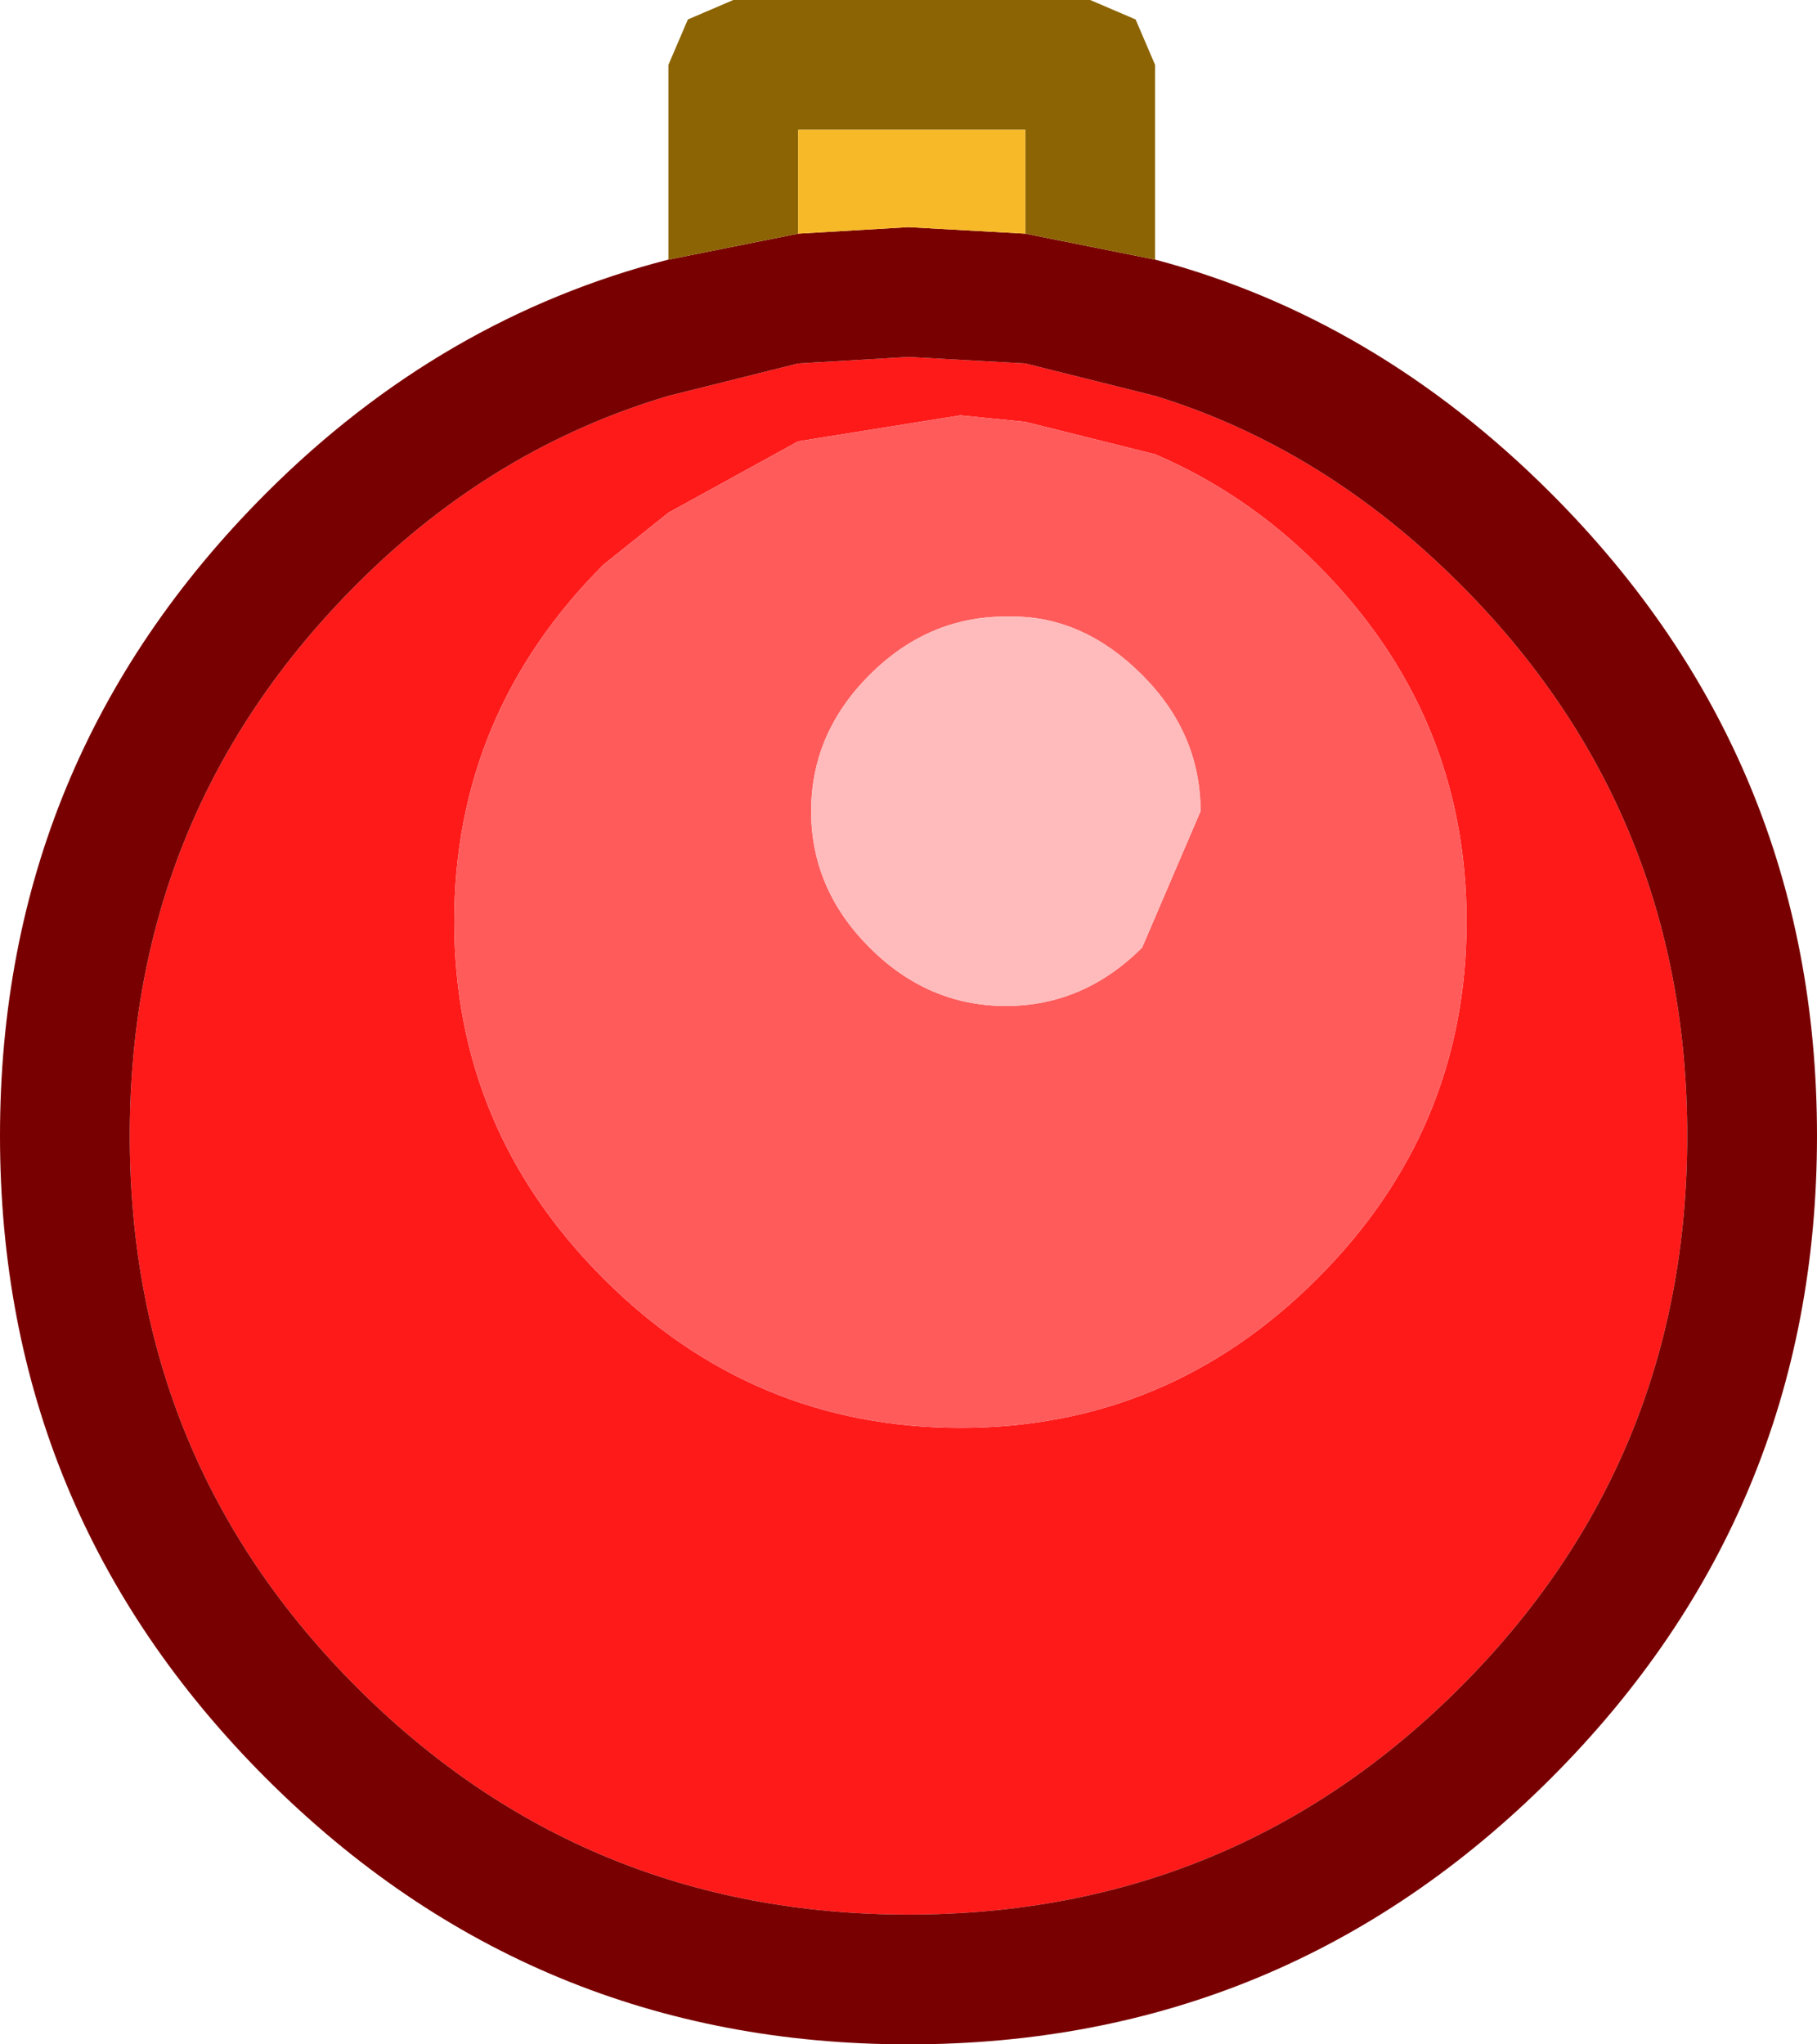 <?xml version="1.0" encoding="UTF-8" standalone="no"?>
<svg xmlns:ffdec="https://www.free-decompiler.com/flash" xmlns:xlink="http://www.w3.org/1999/xlink" ffdec:objectType="shape" height="15.75px" width="14.0px" xmlns="http://www.w3.org/2000/svg">
  <g transform="matrix(1.0, 0.0, 0.0, 1.0, 0.0, 0.0)">
    <path d="M13.0 8.75 Q13.0 11.25 11.25 13.0 9.5 14.75 7.0 14.75 4.5 14.75 2.75 13.0 1.0 11.25 1.0 8.75 1.0 6.25 2.75 4.5 3.8 3.45 5.15 3.05 L6.15 2.8 7.0 2.75 7.9 2.8 8.9 3.05 Q10.2 3.45 11.25 4.5 13.0 6.25 13.0 8.75 M10.15 9.85 Q11.3 8.7 11.3 7.1 11.3 5.5 10.15 4.35 9.6 3.8 8.9 3.5 L7.9 3.25 7.4 3.2 6.15 3.4 5.15 3.95 4.65 4.35 Q3.5 5.5 3.5 7.1 3.5 8.7 4.65 9.85 5.8 11.0 7.4 11.0 9.0 11.0 10.15 9.85" fill="#ff1a1a" fill-rule="evenodd" stroke="none"/>
    <path d="M10.15 9.85 Q9.0 11.0 7.4 11.0 5.8 11.0 4.65 9.85 3.5 8.7 3.5 7.1 3.5 5.5 4.65 4.35 L5.15 3.95 6.15 3.4 7.4 3.2 7.9 3.25 8.9 3.5 Q9.6 3.8 10.15 4.35 11.3 5.5 11.3 7.1 11.3 8.7 10.15 9.85 M8.8 5.2 Q8.35 4.75 7.8 4.75 L7.75 4.75 Q7.15 4.75 6.7 5.2 6.25 5.65 6.25 6.25 6.25 6.85 6.7 7.3 7.15 7.75 7.75 7.75 8.35 7.75 8.8 7.3 L9.25 6.25 Q9.25 5.65 8.8 5.2" fill="#ff5b5b" fill-rule="evenodd" stroke="none"/>
    <path d="M8.9 2.0 Q10.6 2.45 11.95 3.8 14.0 5.85 14.0 8.75 14.0 11.65 11.95 13.7 9.9 15.75 7.0 15.75 4.1 15.75 2.05 13.7 0.0 11.65 0.0 8.75 0.0 5.85 2.05 3.8 3.4 2.45 5.15 2.0 L6.15 1.8 7.0 1.75 7.9 1.8 8.9 2.0 M13.0 8.75 Q13.0 6.25 11.25 4.5 10.2 3.45 8.9 3.05 L7.9 2.8 7.0 2.75 6.15 2.8 5.15 3.05 Q3.8 3.45 2.75 4.5 1.0 6.25 1.0 8.75 1.0 11.25 2.75 13.0 4.5 14.75 7.0 14.75 9.5 14.75 11.25 13.0 13.0 11.25 13.0 8.75" fill="#790000" fill-rule="evenodd" stroke="none"/>
    <path d="M8.9 2.0 L7.9 1.8 7.9 1.0 6.15 1.0 6.15 1.8 5.15 2.0 5.15 0.5 5.3 0.15 5.65 0.0 8.4 0.0 8.75 0.15 8.9 0.5 8.9 2.0" fill="#8c6404" fill-rule="evenodd" stroke="none"/>
    <path d="M7.9 1.8 L7.0 1.75 6.15 1.8 6.15 1.0 7.9 1.0 7.9 1.8" fill="#f7b928" fill-rule="evenodd" stroke="none"/>
    <path d="M8.8 5.2 Q9.25 5.65 9.25 6.25 L8.8 7.3 Q8.35 7.75 7.75 7.75 7.15 7.75 6.7 7.3 6.25 6.85 6.25 6.25 6.25 5.65 6.7 5.2 7.15 4.75 7.75 4.75 L7.8 4.75 Q8.35 4.75 8.8 5.2" fill="#ffbbbb" fill-rule="evenodd" stroke="none"/>
  </g>
</svg>
